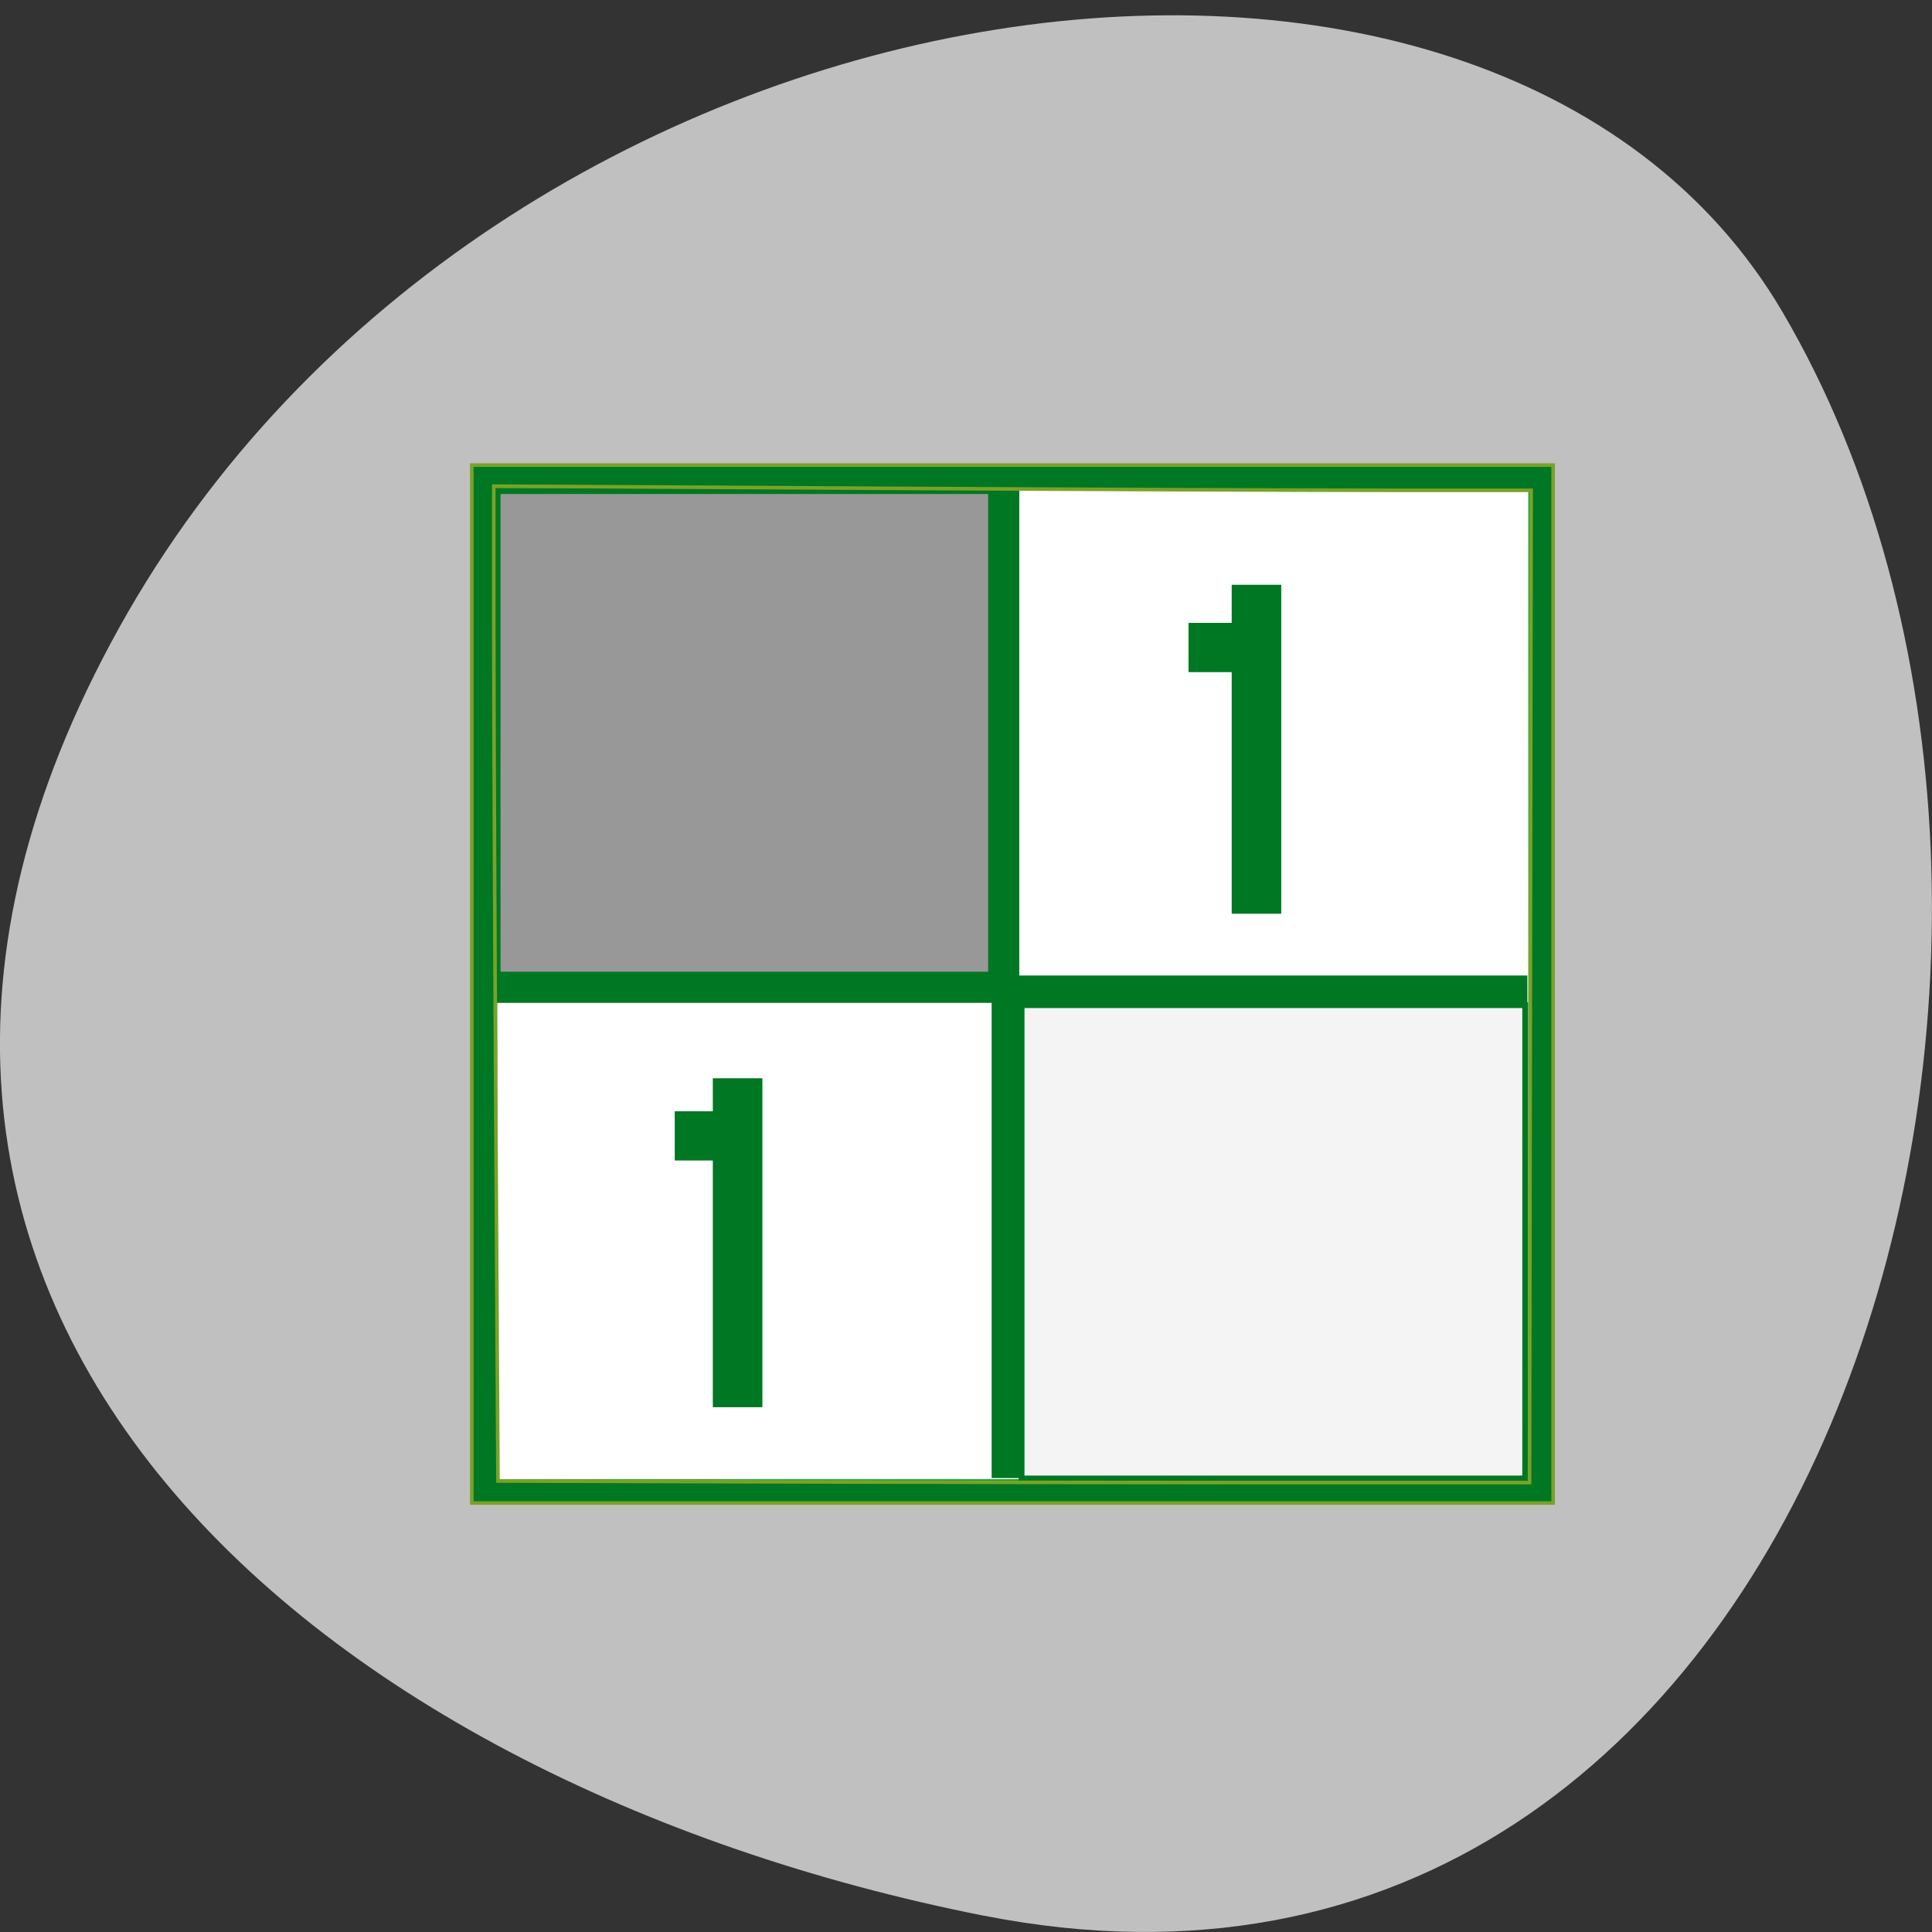<svg xmlns="http://www.w3.org/2000/svg" viewBox="0 0 256 256"><rect x="0" y="0" width="256" height="256" fill="#333333" stroke="none"/><defs><clipPath><rect rx="4" y="0.998" x="1" height="46" width="46" style="fill:#1757cf"/></clipPath></defs><g transform="translate(0 -796.36)"><path d="m 130.254 1050.174 c 111.92 22.17 154.42 -129.91 105.92 -212.5 -38.644 -65.804 -171.02 -46.997 -220.37 41.835 -49.35 88.83 24.617 152.87 114.45 170.67 z" style="fill:#c0c0c0;color:#000"/><g transform="matrix(3.597 0 0 3.45 47.753 843.93)" style="fill:#072;stroke:#072"><path d="M 4.553,-43.512 H 43.512 V -4.553 H 4.553 z" transform="scale(1 -1)" style="fill:#fff;stroke:#00a931;stroke-width:0.976"/><g style="fill-rule:evenodd"><g style="stroke:#072"><g style="fill:#072"><path d="M 5.139,23.817 H42.849 V24.59 H5.139 z" style="stroke-width:0.278"/><path transform="matrix(0 1 -1 0 0 0)" d="M 5.172,-24.136 H42.843 V-23.39 H5.172 z" style="stroke-width:0.273"/><g style="stroke-width:0.42"><path d="M 32.307,8.882 H33.712 V21.095 H32.307 z"/><path d="M 13.193,27.835 H14.599 V40.048 H13.193 z"/></g><g transform="matrix(0 1 -1 0 0 0)" style="stroke-width:0.195"><path d="M 28.991,-13.866 H30.686 V-11.678 H28.991 z"/><path d="m 10.233 -32.792 h 1.695 v 2.188 h -1.695 z"/></g></g><g transform="matrix(0.278 0 0 0.29 -13.275 -13.789)" style="stroke-width:0.77"><path d="m 65.937 97.06 v -32.018 h 32.692 h 32.692 v 32.018 v 32.018 h -32.692 h -32.692 v -32.018 z" style="fill:#989898"/><path d="m 135.367 164.467 v -31.344 h 33.367 h 33.367 v 31.344 v 31.344 h -33.367 h -33.367 v -31.344 z" style="fill:#f4f4f4"/></g></g><path transform="matrix(0.278 0 0 0.29 -13.275 -13.789)" d="m 62.513,130.333 0,-68.728 71.644,0 71.644,0 0,68.728 0,68.728 -71.644,0 -71.644,0 0,-68.728 z m 140.269,0.312 0.105,-65.708 -19.058,-1.93e-4 c -10.482,-1.06e-4 -41.41,-0.125 -68.729,-0.277 l -49.672,-0.277 0,18.327 c 0,10.08 0.125,39.725 0.277,65.879 l 0.277,47.551 34.608,0.11 c 19.034,0.061 49.79,0.109 68.347,0.107 l 33.739,-0.004 0.105,-65.708 0,1.1e-4 z" style="fill:#072;stroke:#7aa228;stroke-width:0.476"/></g></g></g></svg>